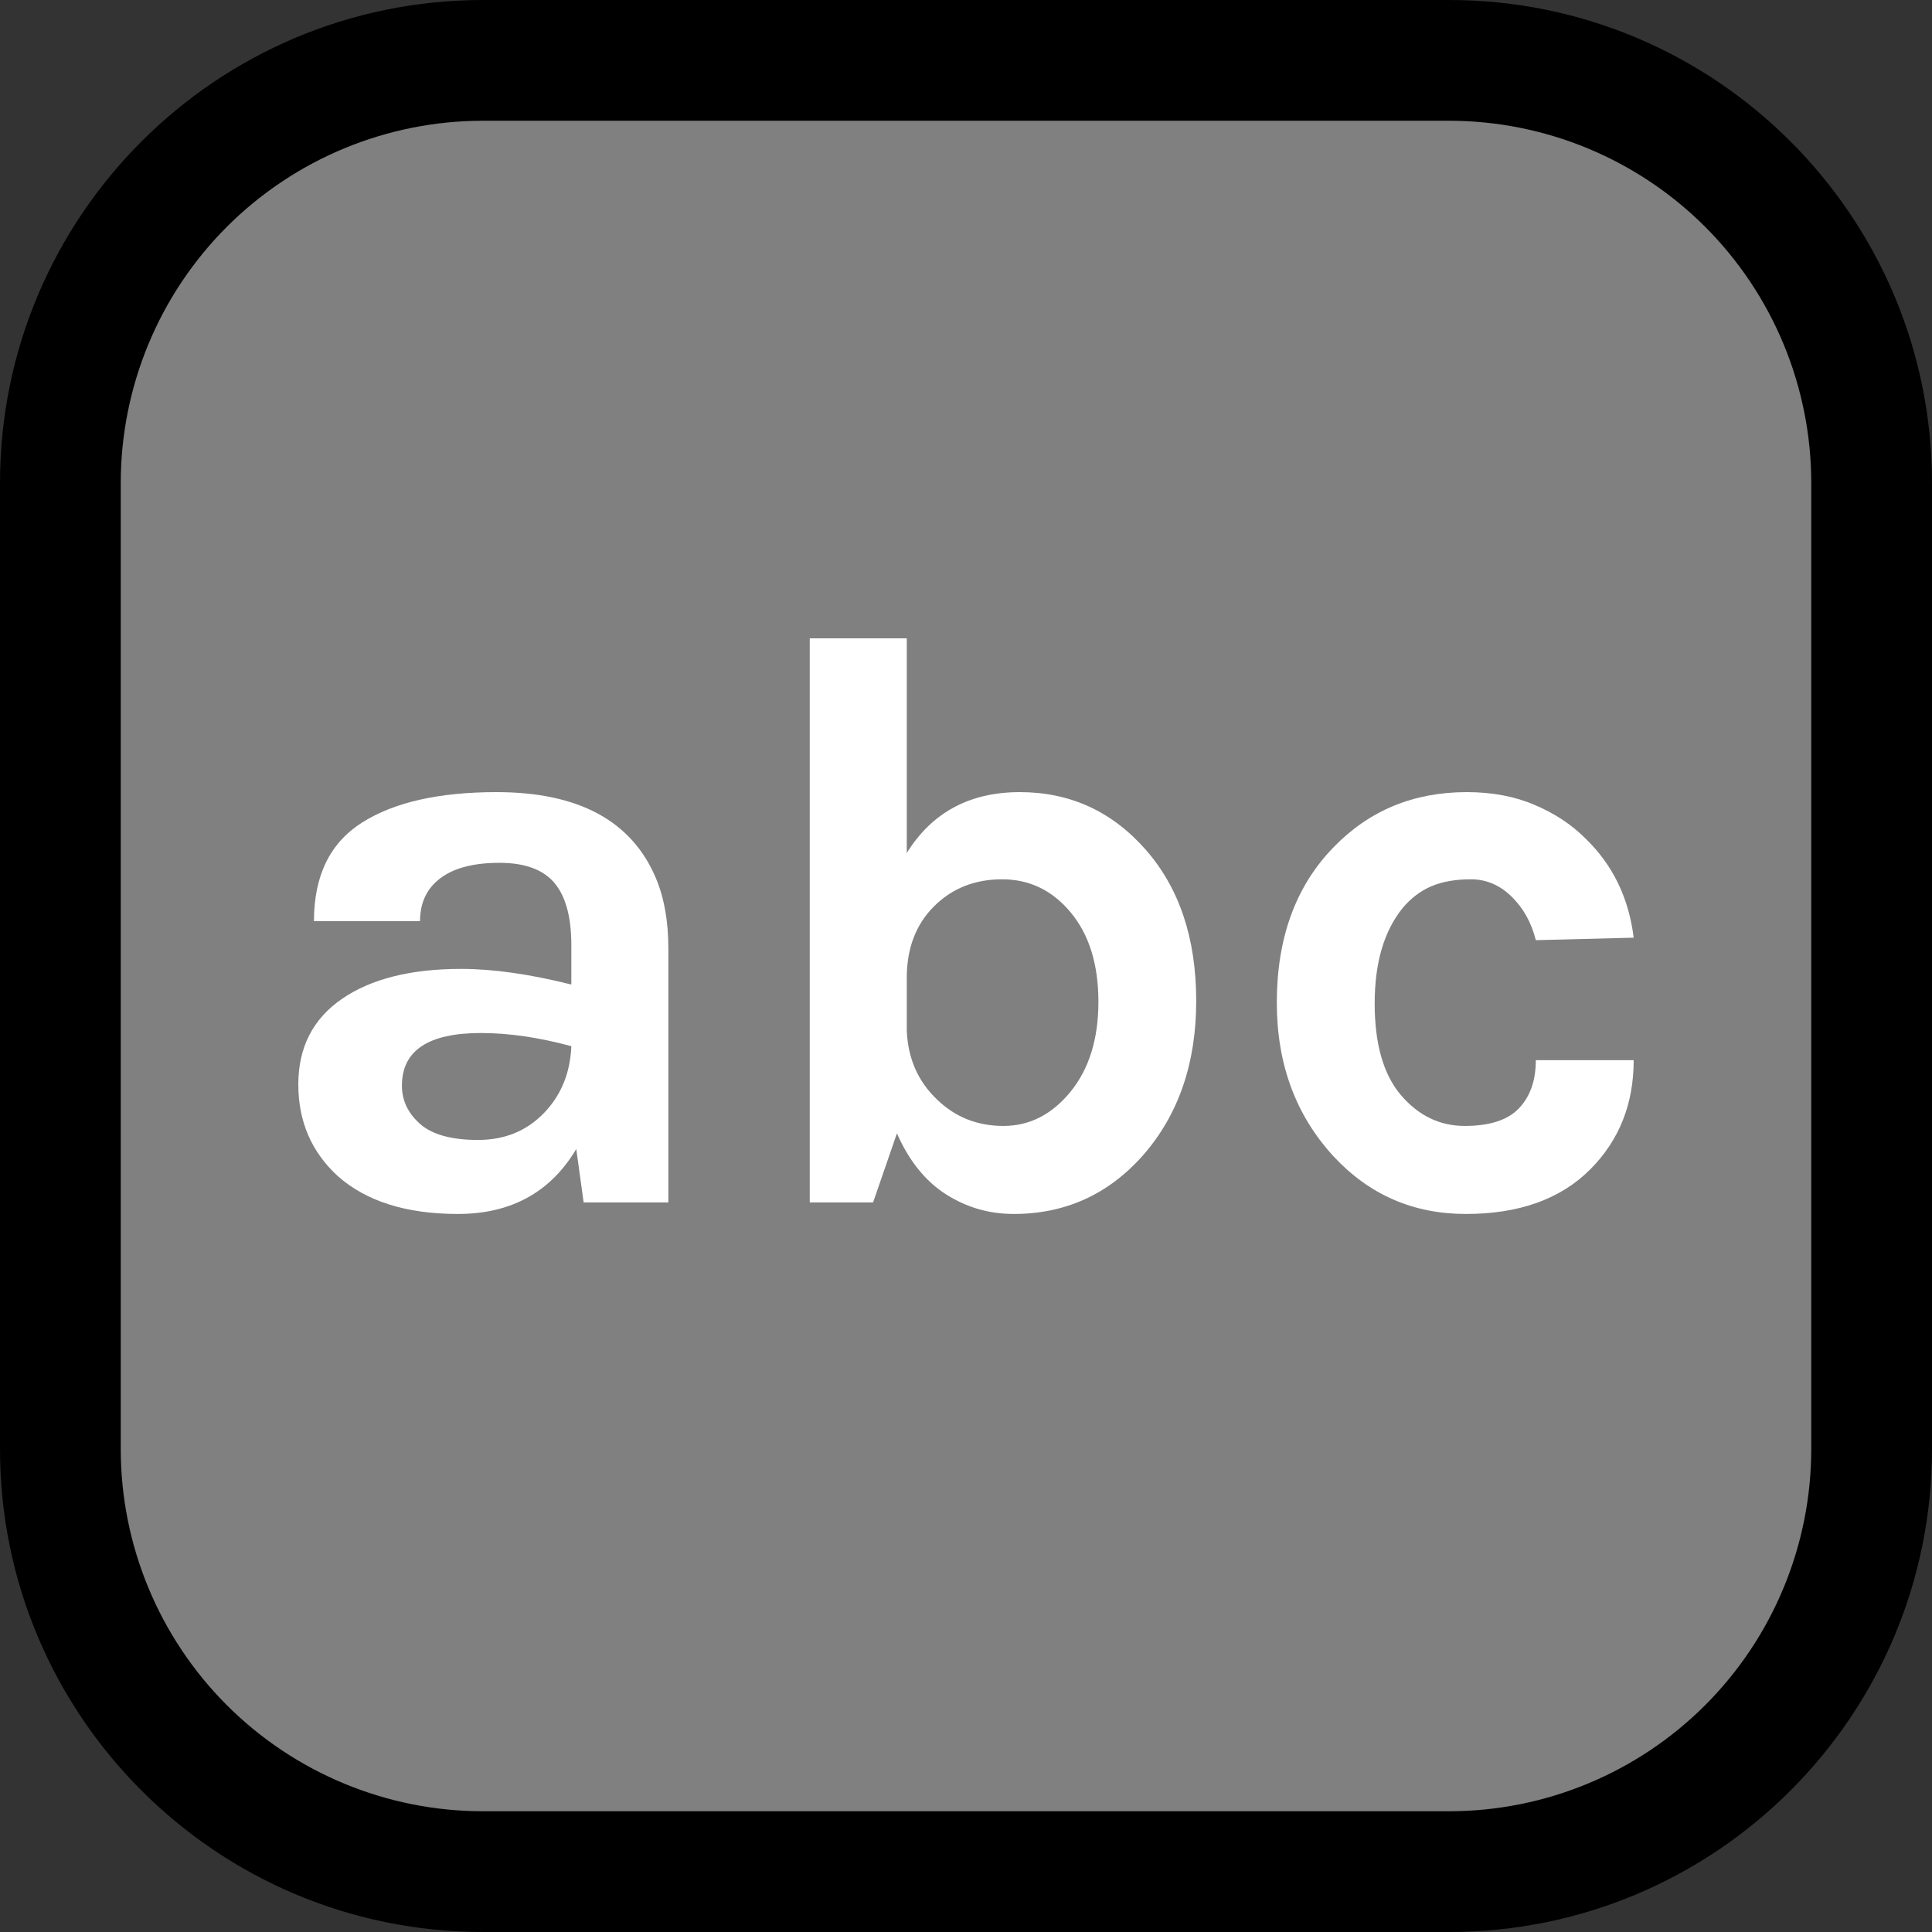 <?xml version="1.0" encoding="UTF-8" standalone="no"?><!DOCTYPE svg PUBLIC "-//W3C//DTD SVG 1.1//EN" "http://www.w3.org/Graphics/SVG/1.1/DTD/svg11.dtd"><svg width="100%" height="100%" viewBox="0 0 32 32" version="1.1" xmlns="http://www.w3.org/2000/svg" xmlns:xlink="http://www.w3.org/1999/xlink" xml:space="preserve" style="fill-rule:evenodd;clip-rule:evenodd;stroke-linejoin:round;stroke-miterlimit:1.414;">
<rect x="0" y="0" width="32" height="32" fill="#333333" stroke="none"/>
<rect id="abc" x="0" y="0" width="32" height="32" style="fill:none;"/><clipPath id="_clip1"><rect x="0" y="0" width="32" height="32"/></clipPath><g clip-path="url(#_clip1)"><g id="outline"><path d="M32,8c0,-4.418 -3.582,-8 -8,-8c-4.887,0 -11.113,0 -16,0c-4.418,0 -8,3.582 -8,8c0,4.887 0,11.113 0,16c0,4.418 3.582,8 8,8c4.887,0 11.113,0 16,0c4.418,0 8,-3.582 8,-8c0,-4.887 0,-11.113 0,-16Z"/></g><g id="emoji"><path d="M30,8c0,-1.591 -0.632,-3.117 -1.757,-4.243c-1.126,-1.125 -2.652,-1.757 -4.243,-1.757c-4.724,0 -11.276,0 -16,0c-1.591,0 -3.117,0.632 -4.243,1.757c-1.125,1.126 -1.757,2.652 -1.757,4.243c0,4.724 0,11.276 0,16c0,1.591 0.632,3.117 1.757,4.243c1.126,1.125 2.652,1.757 4.243,1.757c4.724,0 11.276,0 16,0c1.591,0 3.117,-0.632 4.243,-1.757c1.125,-1.126 1.757,-2.652 1.757,-4.243c0,-4.724 0,-11.276 0,-16Z" style="fill:#808080;"/><g><path d="M7.638,16.048c0.527,0 1.135,0.086 1.825,0.259l0,-0.654c0,-0.463 -0.093,-0.806 -0.279,-1.028c-0.186,-0.222 -0.491,-0.334 -0.913,-0.334c-0.422,0 -0.747,0.084 -0.973,0.252c-0.227,0.168 -0.341,0.407 -0.341,0.715l-1.757,0c0,-0.753 0.266,-1.298 0.797,-1.634c0.531,-0.336 1.273,-0.504 2.227,-0.504c1.361,0 2.242,0.477 2.642,1.43c0.136,0.327 0.204,0.713 0.204,1.158l0,4.208l-1.403,0l-0.122,-0.885c-0.427,0.717 -1.081,1.076 -1.961,1.076c-0.854,0 -1.517,-0.209 -1.989,-0.627c-0.436,-0.399 -0.654,-0.906 -0.654,-1.518c0,-0.613 0.241,-1.085 0.722,-1.417c0.481,-0.331 1.14,-0.497 1.975,-0.497Zm1.825,1.28c-0.536,-0.145 -1.035,-0.218 -1.498,-0.218c-0.872,0 -1.308,0.291 -1.308,0.872c0,0.245 0.1,0.456 0.3,0.633c0.2,0.177 0.52,0.266 0.96,0.266c0.441,0 0.804,-0.148 1.09,-0.443c0.286,-0.295 0.438,-0.665 0.456,-1.11Z" style="fill:#fff;fill-rule:nonzero;"/><path d="M19.813,16.579c0,1.035 -0.295,1.889 -0.885,2.561c-0.572,0.644 -1.285,0.967 -2.138,0.967c-0.409,0 -0.783,-0.109 -1.124,-0.327c-0.34,-0.218 -0.61,-0.554 -0.81,-1.008l-0.395,1.144l-1.049,0l0,-9.343l1.607,0l0,3.555c0.418,-0.672 1.042,-1.008 1.873,-1.008c0.831,0 1.525,0.318 2.084,0.953c0.558,0.636 0.837,1.471 0.837,2.506Zm-4.794,-0.381l0,0.872c0.019,0.463 0.187,0.844 0.504,1.144c0.3,0.29 0.665,0.435 1.097,0.435c0.431,0 0.801,-0.188 1.11,-0.565c0.308,-0.377 0.463,-0.874 0.463,-1.491c0,-0.617 -0.152,-1.11 -0.457,-1.478c-0.304,-0.367 -0.683,-0.551 -1.137,-0.551c-0.454,0 -0.831,0.15 -1.13,0.449c-0.3,0.3 -0.45,0.695 -0.45,1.185Z" style="fill:#fff;fill-rule:nonzero;"/><path d="M24.294,13.12c0.418,0 0.792,0.07 1.123,0.211c0.332,0.141 0.611,0.325 0.838,0.552c0.454,0.436 0.722,0.985 0.804,1.648l-1.621,0.041c-0.073,-0.291 -0.207,-0.532 -0.402,-0.722c-0.195,-0.191 -0.42,-0.286 -0.674,-0.286c-0.254,0 -0.472,0.038 -0.654,0.115c-0.181,0.078 -0.34,0.198 -0.476,0.361c-0.309,0.382 -0.463,0.908 -0.463,1.58c0,0.672 0.145,1.178 0.435,1.519c0.291,0.34 0.643,0.51 1.056,0.51c0.413,0 0.713,-0.097 0.899,-0.292c0.186,-0.196 0.279,-0.461 0.279,-0.797l1.621,0c0,0.726 -0.241,1.33 -0.722,1.811c-0.491,0.49 -1.176,0.736 -2.057,0.736c-0.871,0 -1.602,-0.318 -2.192,-0.954c-0.627,-0.681 -0.94,-1.53 -0.94,-2.546c0,-1.072 0.313,-1.93 0.94,-2.574c0.59,-0.609 1.325,-0.913 2.206,-0.913Z" style="fill:#fff;fill-rule:nonzero;"/></g></g></g></svg>